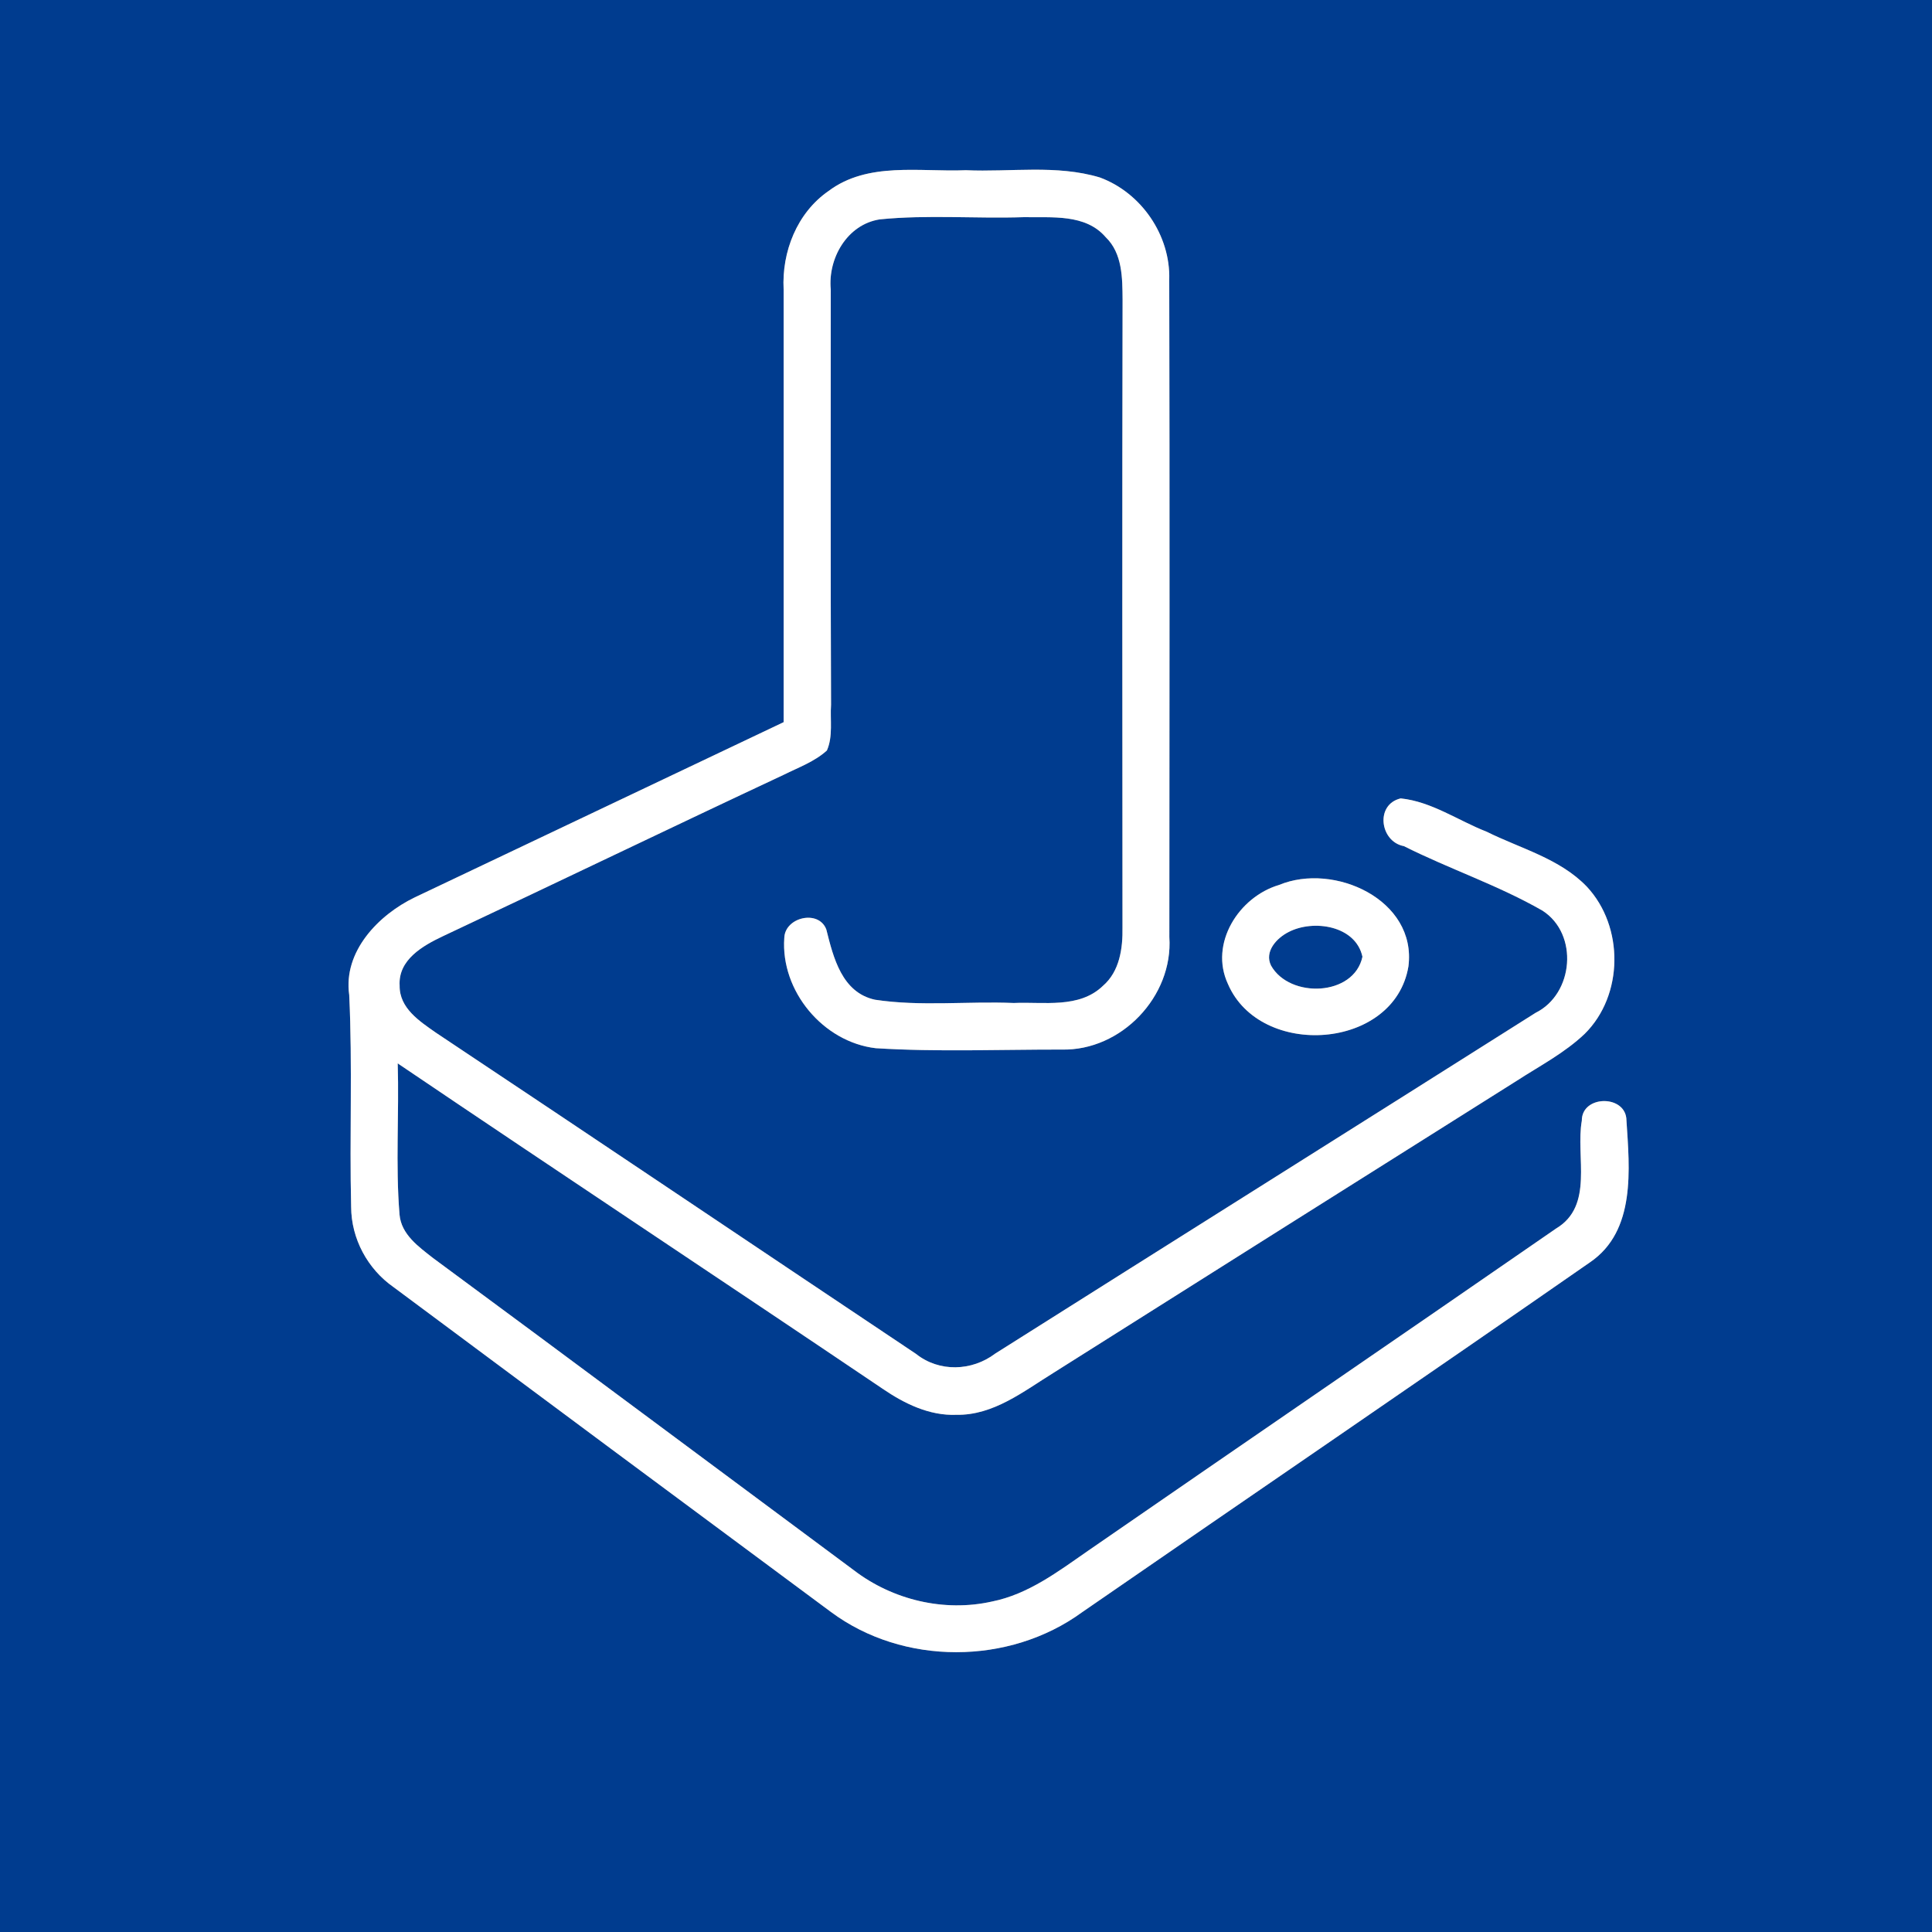 <?xml version="1.0" encoding="UTF-8" ?>
<!DOCTYPE svg PUBLIC "-//W3C//DTD SVG 1.1//EN" "http://www.w3.org/Graphics/SVG/1.1/DTD/svg11.dtd">
<svg width="200pt" height="200pt" viewBox="0 0 200 200" version="1.1" xmlns="http://www.w3.org/2000/svg">
<rect x="0" y="0" width="200" height="200" fill="#808080" stroke="none"/>
<g id="#003c8fff">
<path fill="#003c8f" opacity="1.00" d=" M 0.00 0.00 L 200.00 0.00 L 200.00 200.00 L 0.00 200.00 L 0.00 0.00 M 85.76 19.78 C 82.50 22.04 80.92 26.07 81.12 29.96 C 81.12 44.89 81.13 59.82 81.12 74.76 C 68.40 80.81 55.66 86.85 42.93 92.90 C 39.18 94.71 35.51 98.50 36.15 102.99 C 36.50 110.30 36.17 117.62 36.35 124.93 C 36.36 128.23 38.05 131.37 40.75 133.25 C 55.83 144.47 70.91 155.68 86.02 166.87 C 93.51 172.44 104.47 172.39 112.00 166.91 C 129.52 154.81 147.12 142.82 164.60 130.67 C 169.37 127.42 168.69 121.00 168.37 115.99 C 168.35 113.29 163.73 113.33 163.75 116.01 C 163.09 119.73 165.04 124.82 161.08 127.18 C 144.94 138.34 128.74 149.41 112.60 160.56 C 109.53 162.69 106.44 165.04 102.69 165.79 C 97.74 166.90 92.41 165.63 88.39 162.55 C 73.87 151.78 59.39 140.97 44.84 130.24 C 43.35 129.07 41.54 127.80 41.36 125.74 C 40.93 120.53 41.33 115.30 41.17 110.08 C 57.85 121.36 74.65 132.48 91.35 143.75 C 93.60 145.29 96.19 146.57 99.00 146.46 C 102.85 146.53 105.97 144.02 109.08 142.10 C 125.04 132.02 141.02 121.95 157.00 111.89 C 159.39 110.34 161.97 109.00 164.05 107.02 C 168.08 103.03 168.13 95.93 164.28 91.80 C 161.49 88.88 157.42 87.85 153.90 86.10 C 150.95 84.95 148.20 82.98 145.00 82.65 C 142.32 83.28 142.86 87.14 145.33 87.59 C 150.05 89.96 155.10 91.64 159.68 94.27 C 163.44 96.69 162.92 102.89 158.96 104.85 C 140.33 116.63 121.66 128.35 103.03 140.12 C 100.61 141.95 97.23 142.07 94.82 140.15 C 78.25 129.08 61.71 117.94 45.12 106.90 C 43.44 105.72 41.34 104.37 41.37 102.04 C 41.20 99.35 43.77 97.90 45.86 96.91 C 57.63 91.38 69.35 85.72 81.14 80.20 C 82.66 79.44 84.32 78.85 85.60 77.69 C 86.25 76.21 85.92 74.52 86.03 72.95 C 85.97 58.62 86.00 44.30 86.00 29.97 C 85.69 26.74 87.70 23.23 91.07 22.71 C 96.03 22.21 101.03 22.65 106.01 22.48 C 108.88 22.54 112.36 22.11 114.46 24.55 C 116.20 26.23 116.19 28.78 116.21 31.02 C 116.16 52.68 116.19 74.33 116.20 95.99 C 116.24 98.16 115.91 100.56 114.17 102.06 C 111.71 104.43 108.03 103.69 104.95 103.83 C 100.16 103.63 95.31 104.21 90.57 103.49 C 87.15 102.74 86.27 99.13 85.54 96.22 C 84.76 94.13 81.25 94.94 81.19 97.10 C 80.80 102.58 85.20 107.87 90.66 108.51 C 97.06 108.91 103.49 108.64 109.90 108.65 C 116.07 108.80 121.46 103.15 121.05 97.01 C 121.06 74.32 121.09 51.63 121.04 28.94 C 121.17 24.36 118.15 19.95 113.85 18.37 C 109.36 17.02 104.59 17.83 99.98 17.62 C 95.23 17.82 89.84 16.71 85.76 19.78 M 132.41 91.61 C 128.24 92.84 125.16 97.68 127.12 101.87 C 130.47 109.64 144.36 108.70 145.80 100.04 C 146.68 93.14 138.09 89.25 132.41 91.61 Z" />
<path fill="#003c8f" opacity="1.00" d=" M 133.40 96.48 C 135.96 95.15 140.34 95.81 141.04 99.04 C 140.17 103.15 133.51 103.39 131.58 99.96 C 130.85 98.50 132.18 97.09 133.40 96.48 Z" />
</g>
<g id="#ffffffff">
<path fill="#ffffff" opacity="1.00" d=" M 85.76 19.78 C 89.84 16.71 95.23 17.82 99.98 17.62 C 104.59 17.83 109.36 17.02 113.85 18.37 C 118.15 19.95 121.17 24.36 121.04 28.94 C 121.09 51.63 121.06 74.32 121.05 97.01 C 121.46 103.15 116.07 108.80 109.90 108.65 C 103.49 108.64 97.06 108.91 90.66 108.51 C 85.20 107.87 80.80 102.58 81.19 97.10 C 81.25 94.94 84.76 94.13 85.54 96.22 C 86.27 99.13 87.15 102.74 90.57 103.49 C 95.31 104.21 100.16 103.63 104.95 103.83 C 108.03 103.69 111.71 104.43 114.17 102.06 C 115.91 100.56 116.24 98.16 116.20 95.99 C 116.19 74.33 116.16 52.68 116.21 31.02 C 116.19 28.78 116.20 26.23 114.46 24.55 C 112.36 22.11 108.88 22.54 106.01 22.48 C 101.03 22.65 96.03 22.21 91.07 22.71 C 87.70 23.23 85.69 26.74 86.00 29.97 C 86.00 44.30 85.97 58.62 86.03 72.95 C 85.92 74.52 86.25 76.21 85.60 77.69 C 84.32 78.85 82.66 79.44 81.14 80.20 C 69.35 85.72 57.63 91.38 45.86 96.91 C 43.77 97.90 41.20 99.35 41.37 102.04 C 41.34 104.37 43.44 105.72 45.12 106.90 C 61.71 117.94 78.25 129.08 94.82 140.15 C 97.23 142.07 100.61 141.95 103.03 140.12 C 121.66 128.35 140.33 116.63 158.96 104.85 C 162.92 102.89 163.44 96.69 159.68 94.27 C 155.10 91.64 150.05 89.96 145.33 87.59 C 142.86 87.14 142.32 83.28 145.00 82.65 C 148.20 82.98 150.95 84.95 153.90 86.10 C 157.42 87.85 161.49 88.88 164.28 91.80 C 168.13 95.93 168.08 103.03 164.05 107.02 C 161.97 109.00 159.39 110.34 157.00 111.89 C 141.02 121.95 125.04 132.02 109.08 142.10 C 105.97 144.02 102.85 146.53 99.00 146.46 C 96.19 146.57 93.60 145.29 91.35 143.75 C 74.65 132.48 57.85 121.36 41.17 110.08 C 41.33 115.30 40.93 120.53 41.36 125.74 C 41.54 127.80 43.35 129.07 44.84 130.24 C 59.39 140.97 73.87 151.78 88.39 162.55 C 92.41 165.63 97.74 166.90 102.69 165.79 C 106.44 165.04 109.53 162.69 112.60 160.56 C 128.74 149.41 144.94 138.34 161.08 127.18 C 165.04 124.82 163.09 119.73 163.75 116.01 C 163.73 113.33 168.35 113.29 168.37 115.99 C 168.69 121.00 169.37 127.42 164.60 130.67 C 147.12 142.82 129.52 154.81 112.00 166.91 C 104.47 172.39 93.51 172.44 86.02 166.87 C 70.91 155.68 55.83 144.47 40.75 133.25 C 38.05 131.37 36.36 128.23 36.35 124.93 C 36.17 117.62 36.50 110.30 36.15 102.99 C 35.51 98.50 39.18 94.71 42.93 92.90 C 55.66 86.85 68.40 80.81 81.12 74.76 C 81.13 59.82 81.12 44.89 81.12 29.96 C 80.92 26.07 82.50 22.04 85.76 19.78 Z" />
<path fill="#ffffff" opacity="1.00" d=" M 132.41 91.61 C 138.09 89.25 146.68 93.14 145.80 100.04 C 144.36 108.70 130.47 109.64 127.12 101.87 C 125.16 97.68 128.24 92.84 132.41 91.61 M 133.40 96.48 C 132.18 97.09 130.85 98.50 131.58 99.96 C 133.51 103.39 140.17 103.15 141.04 99.04 C 140.34 95.81 135.96 95.15 133.40 96.48 Z" />
</g>
</svg>
